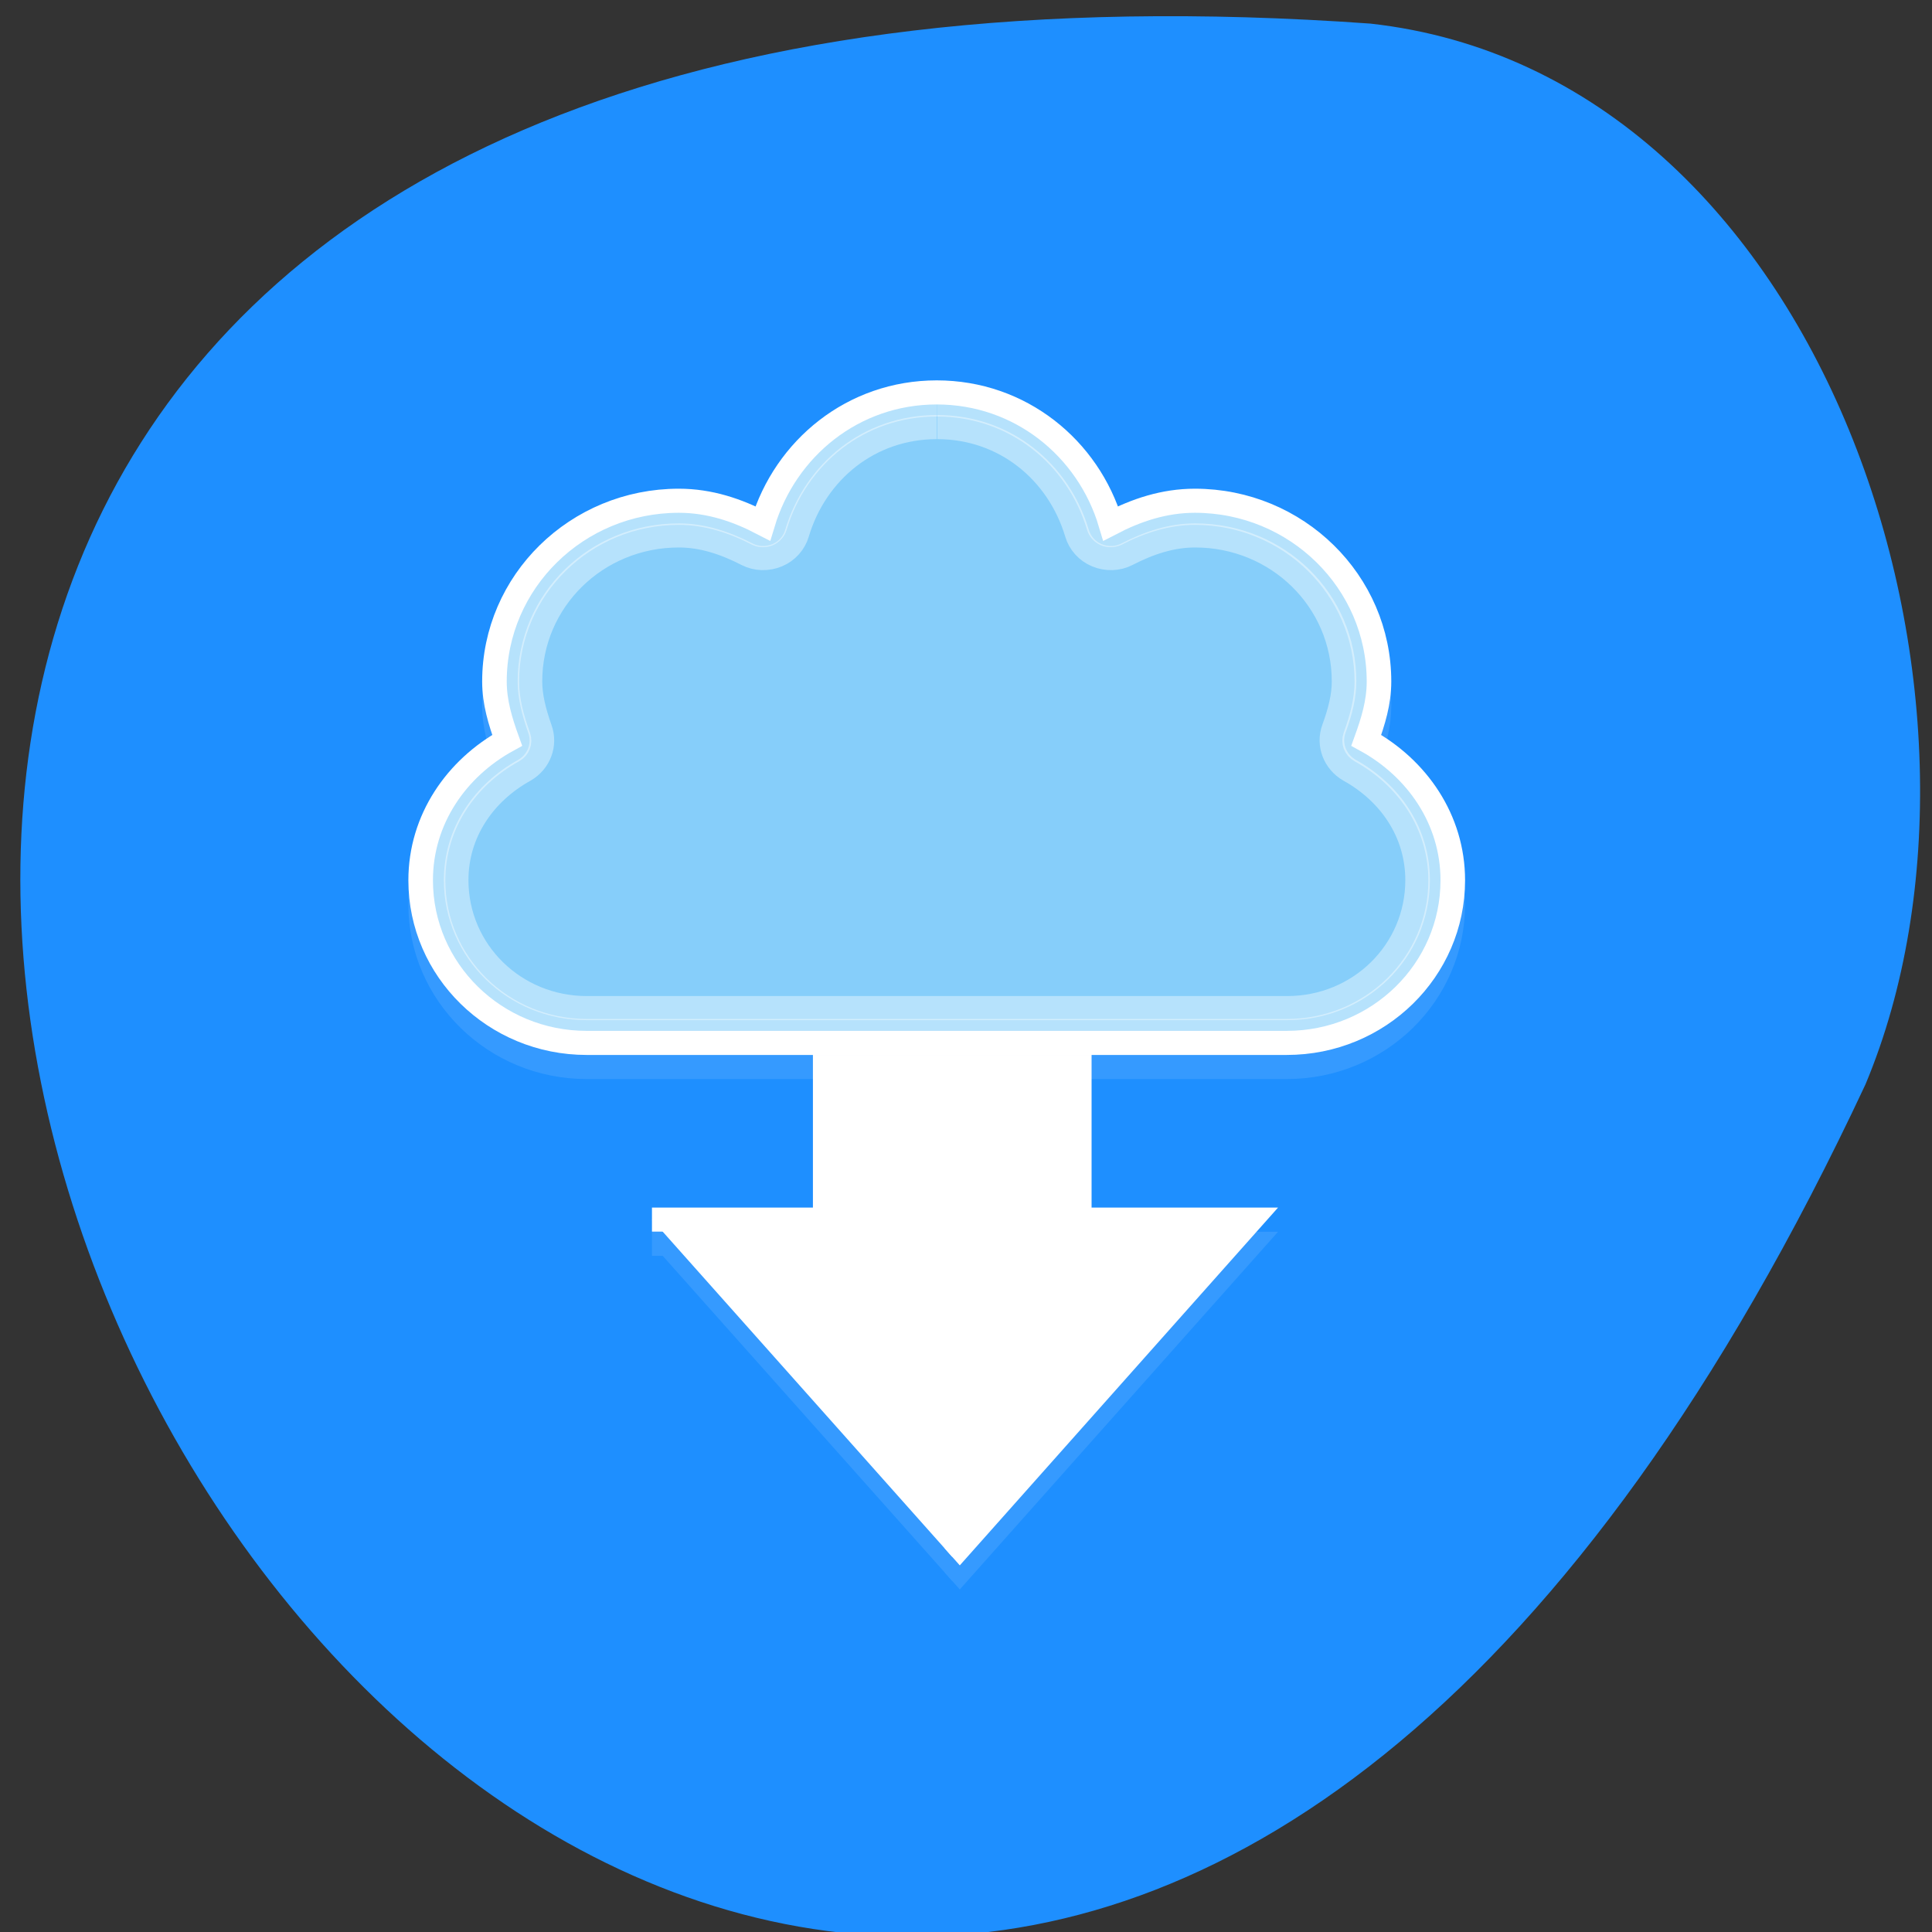 <svg xmlns="http://www.w3.org/2000/svg" xmlns:xlink="http://www.w3.org/1999/xlink" viewBox="0 0 32 32"><rect x="0" y="0" width="32" height="32" fill="#333333" stroke="none"/><defs><g id="3" clip-path="url(#2)"><path d="m 1.996 16 c 8.01 0 0 0 8.01 0 v -12 l 6 4.997 l 6 -4.997 v 12 h 7.995 l -13.996 13.995" transform="matrix(0.355 0 0 0.399 10.09 14.217)" fill="#fff" stroke="#fff"/></g><g id="6" clip-path="url(#5)"><path d="m 10.563 3.564 v 11.432 c 0 0.313 -0.253 0.567 -0.562 0.567 h -6.629 l 12.631 12.626 l 12.62 -12.626 h -6.618 c -0.319 0 -0.573 -0.254 -0.573 -0.567 v -11.432" transform="matrix(0.355 0 0 0.399 10.09 14.217)" fill="#fff" stroke="#fff"/></g><g id="9" clip-path="url(#8)"><path d="m 11.565 4.561 v 10.435 c 0 0.87 -0.705 1.565 -1.564 1.565 h -4.251 l 10.252 10.249 l 10.252 -10.249 h -4.251 c -0.87 0 -1.564 -0.694 -1.564 -1.565 v -10.435" transform="matrix(0.355 0 0 0.399 10.09 14.217)" fill="#fff" stroke="#fff"/></g><g id="C" clip-path="url(#B)"><path d="m 23.999 11.999 c -3.406 0 -6.16 2.322 -7.081 5.438 c -1.036 -0.549 -2.159 -0.941 -3.416 -0.941 c -4.145 0 -7.503 3.361 -7.503 7.505 c 0 0.862 0.24 1.666 0.518 2.44 c -2.063 1.156 -3.521 3.282 -3.521 5.81 c 0 3.723 3.02 6.751 6.754 6.751 c 0.269 0 28.23 0 28.495 0 c 3.732 0 6.754 -3.02 6.754 -6.751 c 0 -2.528 -1.458 -4.654 -3.521 -5.81 c 0.278 -0.774 0.518 -1.568 0.518 -2.44 c 0 -4.145 -3.358 -7.505 -7.493 -7.505 c -1.257 0 -2.389 0.392 -3.425 0.941 c -0.911 -3.106 -3.675 -5.438 -7.081 -5.438" transform="matrix(0.407 0 0 0.399 5.748 2.111)" fill="#86cefa" stroke="#fff"/></g><g id="F" clip-path="url(#E)"><path d="m 23.999 11.499 c -3.185 0 -5.737 2.146 -6.591 5.066 c -0.038 0.137 -0.144 0.255 -0.269 0.314 c -0.134 0.059 -0.288 0.059 -0.422 0 c -0.988 -0.519 -2.063 -0.882 -3.214 -0.882 c -3.876 0 -7 3.135 -7 7.01 c 0 0.784 0.201 1.519 0.47 2.283 c 0.077 0.225 -0.01 0.47 -0.221 0.588 c -1.919 1.078 -3.252 3.037 -3.252 5.379 c 0 3.459 2.792 6.251 6.255 6.251 h 28.495 c 3.464 0 6.255 -2.792 6.255 -6.251 c 0 -2.342 -1.334 -4.301 -3.252 -5.379 c -0.211 -0.118 -0.297 -0.363 -0.221 -0.588 c 0.269 -0.764 0.47 -1.499 0.47 -2.283 c 0 -3.87 -3.128 -7.01 -7 -7.01 c -1.151 0 -2.226 0.363 -3.214 0.882 c -0.134 0.059 -0.288 0.059 -0.422 0 c -0.125 -0.059 -0.23 -0.176 -0.269 -0.314 c -0.854 -2.92 -3.406 -5.066 -6.591 -5.066" transform="matrix(0.407 0 0 0.399 5.748 2.111)" fill="#86cefa" stroke="#fff"/></g><g id="I" clip-path="url(#H)"><path d="m 23.999 12.439 c -2.754 0 -4.941 1.852 -5.689 4.409 c -0.115 0.402 -0.413 0.745 -0.806 0.911 c -0.393 0.167 -0.844 0.157 -1.218 -0.039 c -0.911 -0.48 -1.833 -0.784 -2.782 -0.784 c -3.368 0 -6.06 2.704 -6.06 6.06 c 0 0.617 0.154 1.244 0.403 1.969 c 0.23 0.647 -0.029 1.362 -0.624 1.715 c -1.65 0.931 -2.782 2.577 -2.782 4.566 c 0 2.949 2.37 5.311 5.315 5.311 h 28.505 c 2.945 0 5.306 -2.361 5.306 -5.311 c 0 -1.989 -1.123 -3.635 -2.773 -4.566 c -0.595 -0.353 -0.863 -1.068 -0.633 -1.715 c 0.259 -0.725 0.413 -1.352 0.413 -1.969 c 0 -3.371 -2.706 -6.06 -6.06 -6.06 c -0.959 0 -1.871 0.304 -2.782 0.784 c -0.374 0.196 -0.825 0.206 -1.218 0.039 c -0.393 -0.167 -0.691 -0.509 -0.806 -0.911 c -0.748 -2.557 -2.936 -4.409 -5.689 -4.409" transform="matrix(0.407 0 0 0.399 5.748 2.111)" fill="#86cefa" stroke="#fff"/></g><clipPath id="E"><path d="M 0,0 H32 V32 H0 z"/></clipPath><clipPath id="B"><path d="M 0,0 H32 V32 H0 z"/></clipPath><clipPath id="5"><path d="M 0,0 H32 V32 H0 z"/></clipPath><clipPath id="8"><path d="M 0,0 H32 V32 H0 z"/></clipPath><clipPath id="2"><path d="M 0,0 H32 V32 H0 z"/></clipPath><clipPath id="H"><path d="M 0,0 H32 V32 H0 z"/></clipPath><filter id="0" filterUnits="objectBoundingBox" x="0" y="0" width="32" height="32"><feColorMatrix type="matrix" in="SourceGraphic" values="0 0 0 0 1 0 0 0 0 1 0 0 0 0 1 0 0 0 1 0"/></filter><mask id="G"><g filter="url(#0)"><path fill-opacity="0.4" d="M 0,0 H32 V32 H0 z"/></g></mask><mask id="D"><g filter="url(#0)"><path fill-opacity="0.4" d="M 0,0 H32 V32 H0 z"/></g></mask><mask id="1"><g filter="url(#0)"><path fill-opacity="0.102" d="M 0,0 H32 V32 H0 z"/></g></mask><mask id="A"><g filter="url(#0)"><path fill-opacity="0.102" d="M 0,0 H32 V32 H0 z"/></g></mask><mask id="7"><g filter="url(#0)"><path fill-opacity="0.4" d="M 0,0 H32 V32 H0 z"/></g></mask><mask id="4"><g filter="url(#0)"><path fill-opacity="0.4" d="M 0,0 H32 V32 H0 z"/></g></mask></defs><path d="m 22.699 0.391 c -45.22 -3.23 -11.01 58.61 8.199 17.57 c 2.648 -6.324 -0.645 -16.73 -8.199 -17.57" fill="#1e8fff"/><use xlink:href="#3" mask="url(#1)"/><path d="m 1.996 14.996 c 8.01 0 0 0 8.01 0 v -12 h 12 v 12 h 7.995 l -13.996 14" transform="matrix(0.355 0 0 0.399 10.09 14.217)" fill="#fff" stroke="#fff"/><use xlink:href="#6" mask="url(#4)"/><use xlink:href="#9" mask="url(#7)"/><use xlink:href="#C" mask="url(#A)"/><path d="m 23.999 10.999 c -3.406 0 -6.16 2.322 -7.081 5.438 c -1.036 -0.549 -2.159 -0.941 -3.416 -0.941 c -4.145 0 -7.503 3.361 -7.503 7.505 c 0 0.862 0.24 1.656 0.518 2.44 c -2.063 1.156 -3.521 3.282 -3.521 5.81 c 0 3.723 3.02 6.751 6.754 6.751 c 0.269 0 28.23 0 28.495 0 c 3.732 0 6.754 -3.02 6.754 -6.751 c 0 -2.528 -1.458 -4.654 -3.521 -5.81 c 0.278 -0.784 0.518 -1.568 0.518 -2.44 c 0 -4.145 -3.358 -7.505 -7.493 -7.505 c -1.257 0 -2.389 0.392 -3.425 0.941 c -0.911 -3.116 -3.675 -5.438 -7.081 -5.438" transform="matrix(0.407 0 0 0.399 5.748 2.111)" fill="#86cefa" stroke="#fff"/><use xlink:href="#F" mask="url(#D)"/><use xlink:href="#I" mask="url(#G)"/></svg>